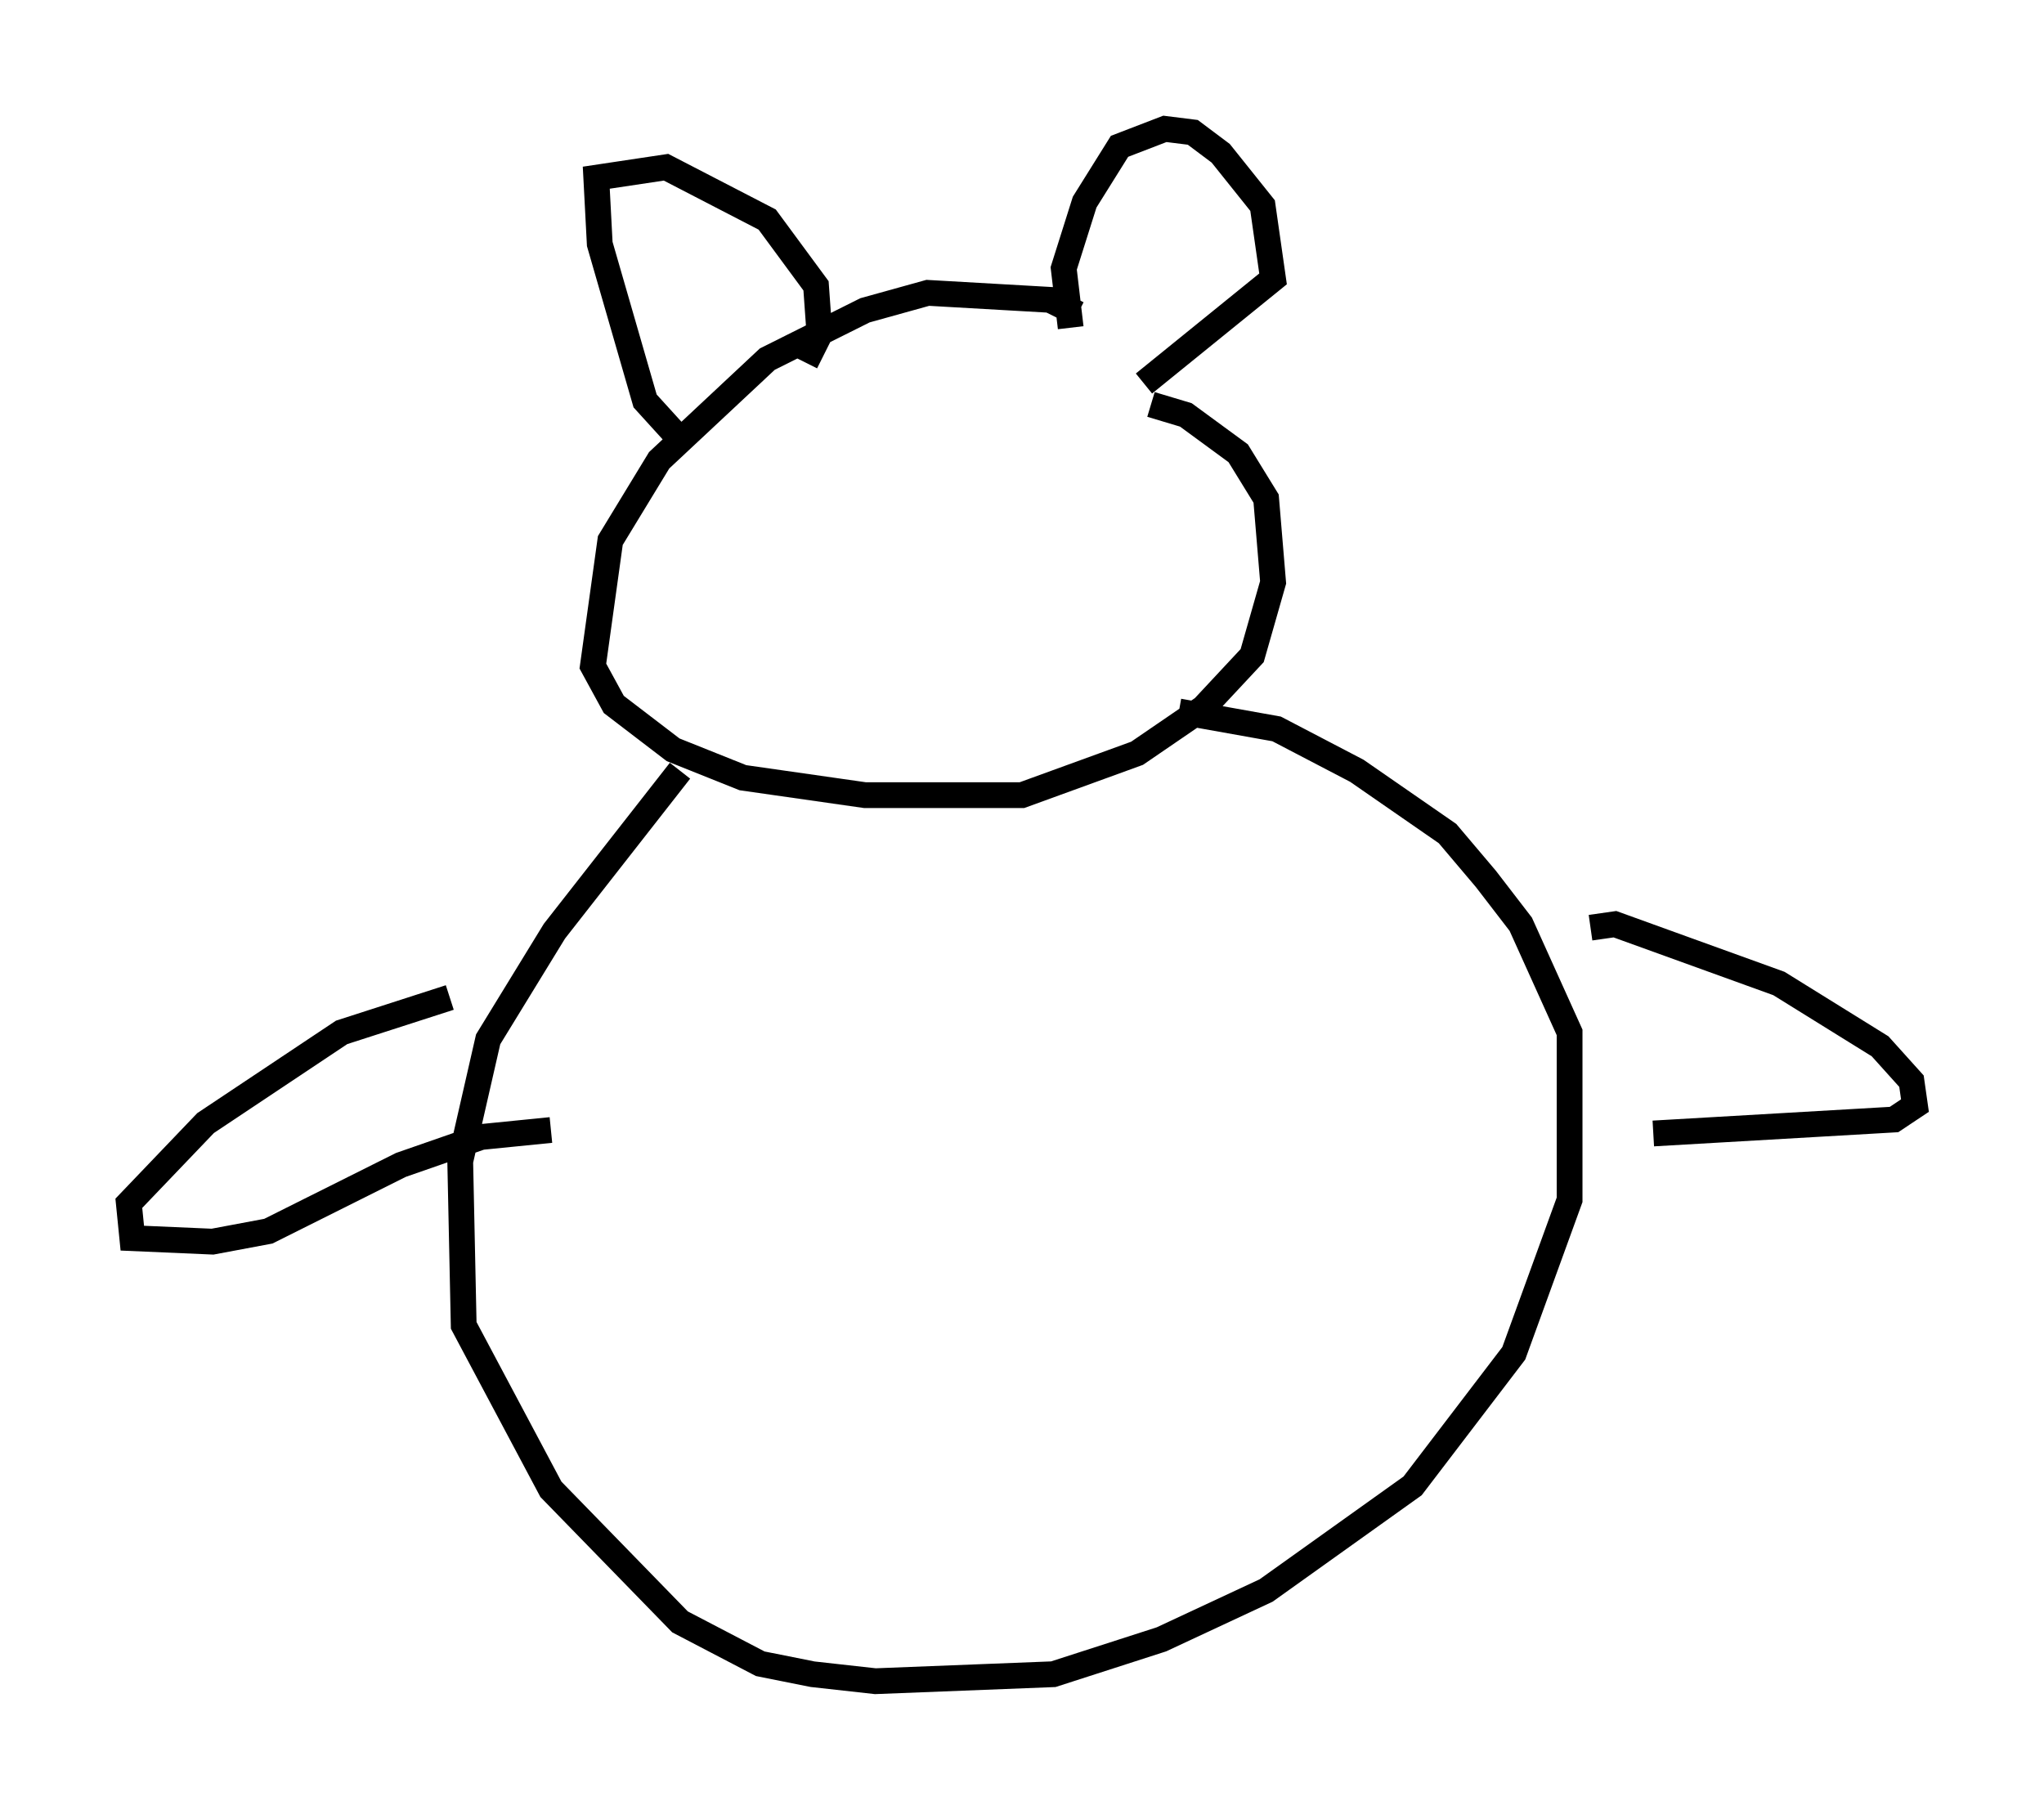 <?xml version="1.0" encoding="utf-8" ?>
<svg baseProfile="full" height="70.216" version="1.1" width="79.282" xmlns="http://www.w3.org/2000/svg" xmlns:ev="http://www.w3.org/2001/xml-events" xmlns:xlink="http://www.w3.org/1999/xlink"><defs /><rect fill="white" height="70.216" width="79.282" x="0" y="0" /><path d="M42.753, 13.39 m-0.947, -1.218 l-1.083, -0.541 -4.736, -0.271 l-2.436, 0.677 -3.789, 1.894 l-4.195, 3.924 -1.894, 3.112 l-0.677, 4.871 0.812, 1.488 l2.3, 1.759 2.706, 1.083 l4.736, 0.677 6.089, 0.0 l4.465, -1.624 2.571, -1.759 l1.894, -2.03 0.812, -2.842 l-0.271, -3.248 -1.083, -1.759 l-2.03, -1.488 -1.353, -0.406 m-18.268, 14.208 l-4.871, 6.225 -2.571, 4.195 l-1.083, 4.736 0.135, 6.36 l3.383, 6.36 5.007, 5.142 l3.112, 1.624 2.03, 0.406 l2.436, 0.271 6.901, -0.271 l4.195, -1.353 4.059, -1.894 l5.683, -4.059 3.924, -5.142 l2.165, -5.954 0.0, -6.495 l-1.894, -4.195 -1.353, -1.759 l-1.488, -1.759 -3.518, -2.436 l-3.112, -1.624 -3.789, -0.677 m-28.281, 11.096 l-4.195, 1.353 -5.277, 3.518 l-2.977, 3.112 0.135, 1.353 l3.112, 0.135 2.165, -0.406 l5.142, -2.571 3.112, -1.083 l2.706, -0.271 m40.324, -7.848 l0.947, -0.135 6.36, 2.3 l3.924, 2.436 1.218, 1.353 l0.135, 0.947 -0.812, 0.541 l-9.337, 0.541 m-37.753, -26.928 l-1.353, -1.488 -1.759, -6.089 l-0.135, -2.571 2.706, -0.406 l3.924, 2.03 1.894, 2.571 l0.135, 1.894 -0.541, 1.083 m10.284, -1.353 l-0.271, -2.3 0.812, -2.571 l1.353, -2.165 1.759, -0.677 l1.083, 0.135 1.083, 0.812 l1.624, 2.03 0.406, 2.842 l-5.007, 4.059 " fill="none" stroke="black" stroke-width="1" /></svg>